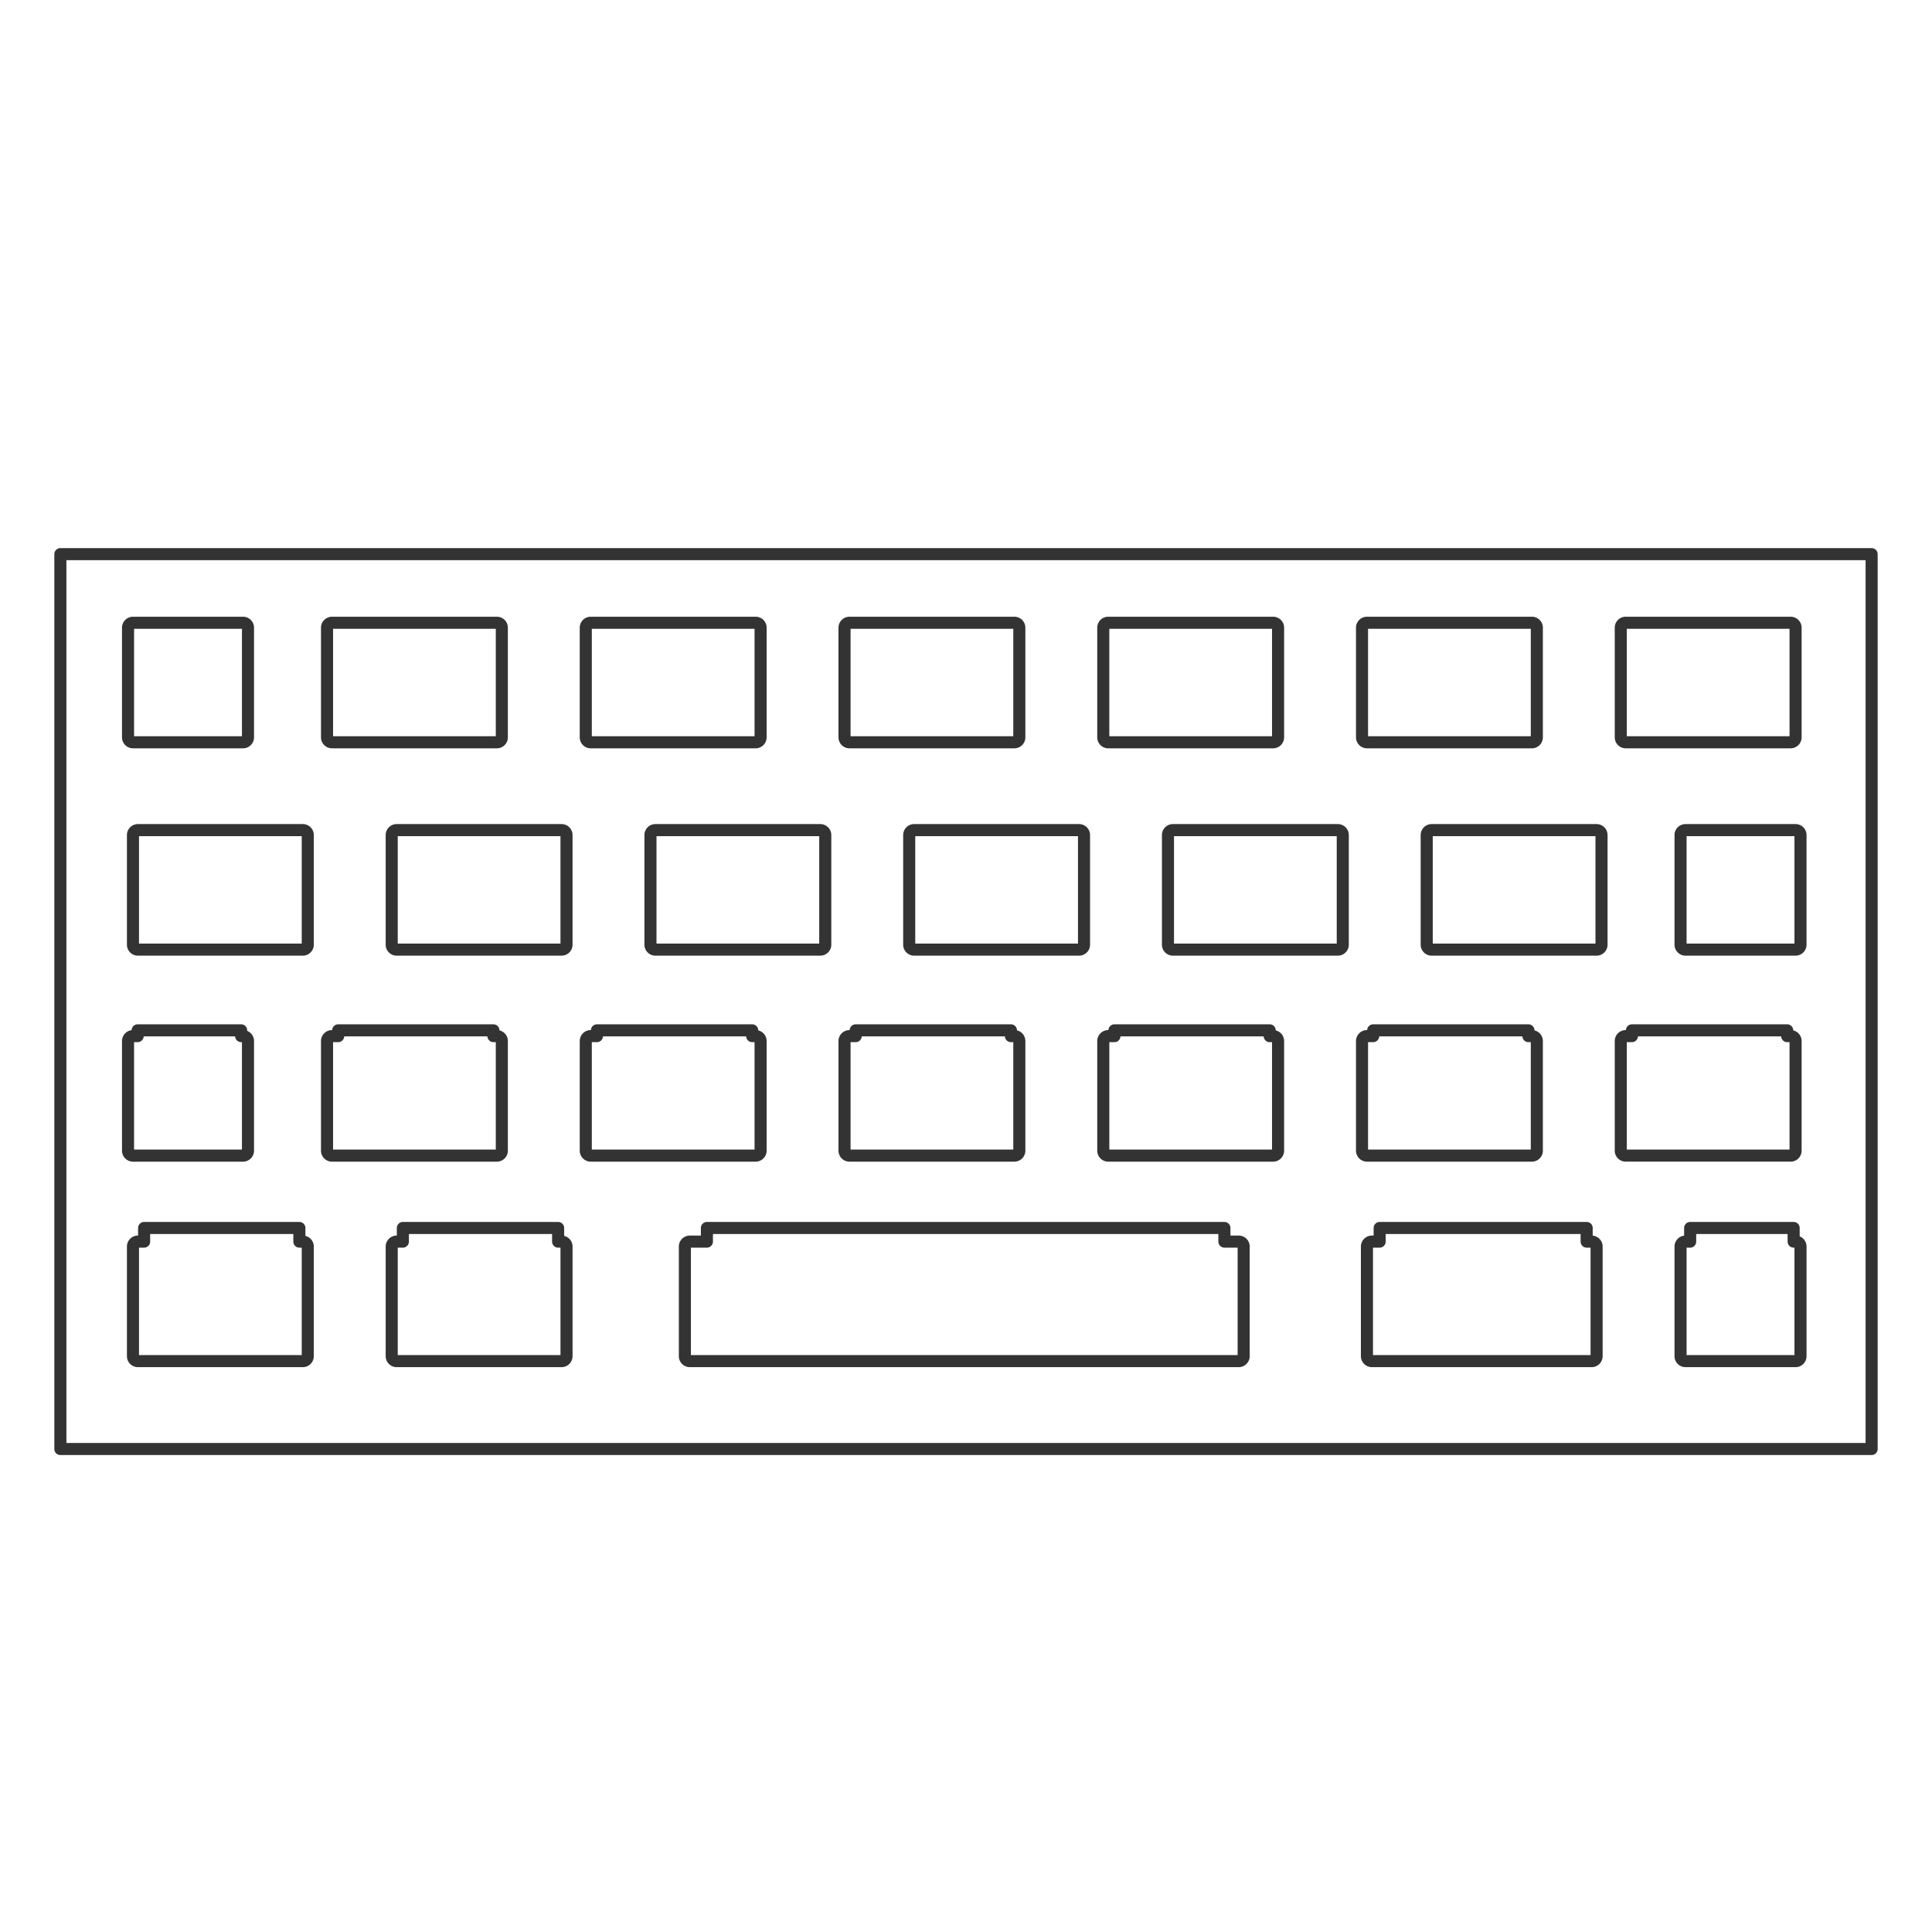 <svg xmlns="http://www.w3.org/2000/svg" viewBox="0 0 320 320">
  <title>keyboard</title>
  <g id="kbd">
    <path d="M97.023,190.617v-18.215a.82.82,0,0,1,.848-.789h1.001v-.954h25.714v.954h.543a.82.82,0,0,1,.848.789v18.215a.82.82,0,0,1-.848.789H97.871A.82.82,0,0,1,97.023,190.617ZM136.69,156.498v-18.215a.82.82,0,0,0-.848-.789h-27.257a.82.82,0,0,0-.848.789v18.215a.82.82,0,0,0,.848.789h27.257A.82.82,0,0,0,136.69,156.498Zm4.037-33.554h27.257a.82.82,0,0,0,.848-.789V103.939a.82.82,0,0,0-.848-.789h-27.257a.82.82,0,0,0-.848.789v18.216A.82.82,0,0,0,140.728,122.944Zm0,68.462h27.257a.82.82,0,0,0,.848-.789v-18.215a.82.82,0,0,0-.848-.789h-.542v-.954H141.728v.954h-1a.82.82,0,0,0-.848.789v18.215A.82.82,0,0,0,140.728,191.406Zm38.82-34.908v-18.215a.82.82,0,0,0-.848-.789h-27.257a.82.82,0,0,0-.848.789v18.215a.82.82,0,0,0,.848.789H178.7A.82.82,0,0,0,179.548,156.498ZM97.871,122.944h27.258a.82.82,0,0,0,.848-.789V103.939a.82.82,0,0,0-.848-.789H97.871a.82.82,0,0,0-.848.789v18.216A.82.82,0,0,0,97.871,122.944ZM226.443,191.406H253.7a.82.82,0,0,0,.848-.789v-18.215a.82.82,0,0,0-.848-.789h-.543v-.954H227.443v.954h-1a.82.82,0,0,0-.848.789v18.215A.82.82,0,0,0,226.443,191.406Zm0-68.462H253.7a.82.82,0,0,0,.848-.789V103.939a.82.82,0,0,0-.848-.789h-27.257a.82.82,0,0,0-.848.789v18.216A.82.82,0,0,0,226.443,122.944Zm-4.038,33.554v-18.215a.82.82,0,0,0-.848-.789H194.299a.82.82,0,0,0-.848.789v18.215a.82.82,0,0,0,.848.789h27.258A.82.82,0,0,0,222.405,156.498Zm42.856,0v-18.215a.82.82,0,0,0-.848-.789h-27.257a.82.82,0,0,0-.848.789v18.215a.82.82,0,0,0,.848.789h27.257A.82.82,0,0,0,265.262,156.498Zm-171.429,0v-18.215a.82.82,0,0,0-.848-.789H65.728a.82.82,0,0,0-.848.789v18.215a.82.82,0,0,0,.848.789H92.985A.82.82,0,0,0,93.833,156.498Zm89.752-33.554h27.257a.82.82,0,0,0,.848-.789V103.939a.82.82,0,0,0-.848-.789h-27.257a.82.82,0,0,0-.848.789v18.216A.82.82,0,0,0,183.585,122.944Zm0,68.462h27.257a.82.82,0,0,0,.848-.789v-18.215a.82.82,0,0,0-.848-.789H210.3v-.954H184.586v.954h-1a.82.82,0,0,0-.848.789v18.215A.82.82,0,0,0,183.585,191.406Zm21.557,14.243H202.8v-2.256H117.086v2.256h-2.8a.82.82,0,0,0-.848.789v18.216a.82.82,0,0,0,.848.789h90.857a.82.82,0,0,0,.848-.789V206.439A.82.82,0,0,0,205.142,205.649Zm58.457,0H262.8v-2.256H228.514v2.256h-1.257a.82.82,0,0,0-.848.789v18.216a.82.82,0,0,0,.848.789h36.342a.82.82,0,0,0,.848-.789V206.439A.82.82,0,0,0,263.599,205.649Zm32.958-34.037h-.543v-.954H270.3v.954h-1.001a.82.82,0,0,0-.848.789v18.215a.82.82,0,0,0,.848.789h27.258a.82.82,0,0,0,.848-.789v-18.215A.82.82,0,0,0,296.557,171.613Zm.814,34.037h-.286v-2.256H279.943v2.256H279.2a.82.82,0,0,0-.848.789v18.216a.82.82,0,0,0,.848.789h18.172a.82.82,0,0,0,.848-.789V206.439A.82.82,0,0,0,297.371,205.649ZM55.014,122.944h27.257a.82.82,0,0,0,.848-.789V103.939a.82.82,0,0,0-.848-.789H55.014a.82.82,0,0,0-.848.789v18.216A.82.82,0,0,0,55.014,122.944Zm242.357,34.343a.82.82,0,0,0,.848-.789v-18.215a.82.82,0,0,0-.848-.789H279.2a.82.82,0,0,0-.848.789v18.215a.82.82,0,0,0,.848.789Zm-.814-54.138H269.299a.82.82,0,0,0-.848.789v18.216a.82.82,0,0,0,.848.789h27.258a.82.82,0,0,0,.848-.789V103.939A.82.82,0,0,0,296.557,103.15ZM22.056,122.944H40.228a.82.82,0,0,0,.848-.789V103.939a.82.82,0,0,0-.848-.789H22.056a.82.82,0,0,0-.848.789v18.216A.82.82,0,0,0,22.056,122.944ZM92.985,205.649h-.542v-2.256H66.728v2.256h-1a.82.82,0,0,0-.848.789v18.216a.82.82,0,0,0,.848.789H92.985a.82.82,0,0,0,.848-.789V206.439A.82.82,0,0,0,92.985,205.649ZM22.871,157.287H50.128a.82.82,0,0,0,.848-.789v-18.215a.82.82,0,0,0-.848-.789H22.871a.82.82,0,0,0-.848.789v18.215A.82.82,0,0,0,22.871,157.287ZM50.128,205.649h-.543v-2.256H23.871v2.256H22.871a.82.82,0,0,0-.848.789v18.216a.82.82,0,0,0,.848.789H50.128a.82.82,0,0,0,.848-.789V206.439A.82.82,0,0,0,50.128,205.649ZM22.8,170.659v.954h-.744a.82.82,0,0,0-.848.789v18.215a.82.82,0,0,0,.848.789H40.228a.82.82,0,0,0,.848-.789v-18.215a.82.82,0,0,0-.848-.789h-.285v-.954Zm33.214,0v.954h-1a.82.82,0,0,0-.848.789v18.215a.82.82,0,0,0,.848.789h27.257a.82.82,0,0,0,.848-.789v-18.215a.82.82,0,0,0-.848-.789h-.543v-.954ZM310,91.786H10V240H310Z" style="fill: none;stroke: #333;stroke-linecap: round;stroke-linejoin: round;stroke-width: 2px"/>
  </g>
</svg>
